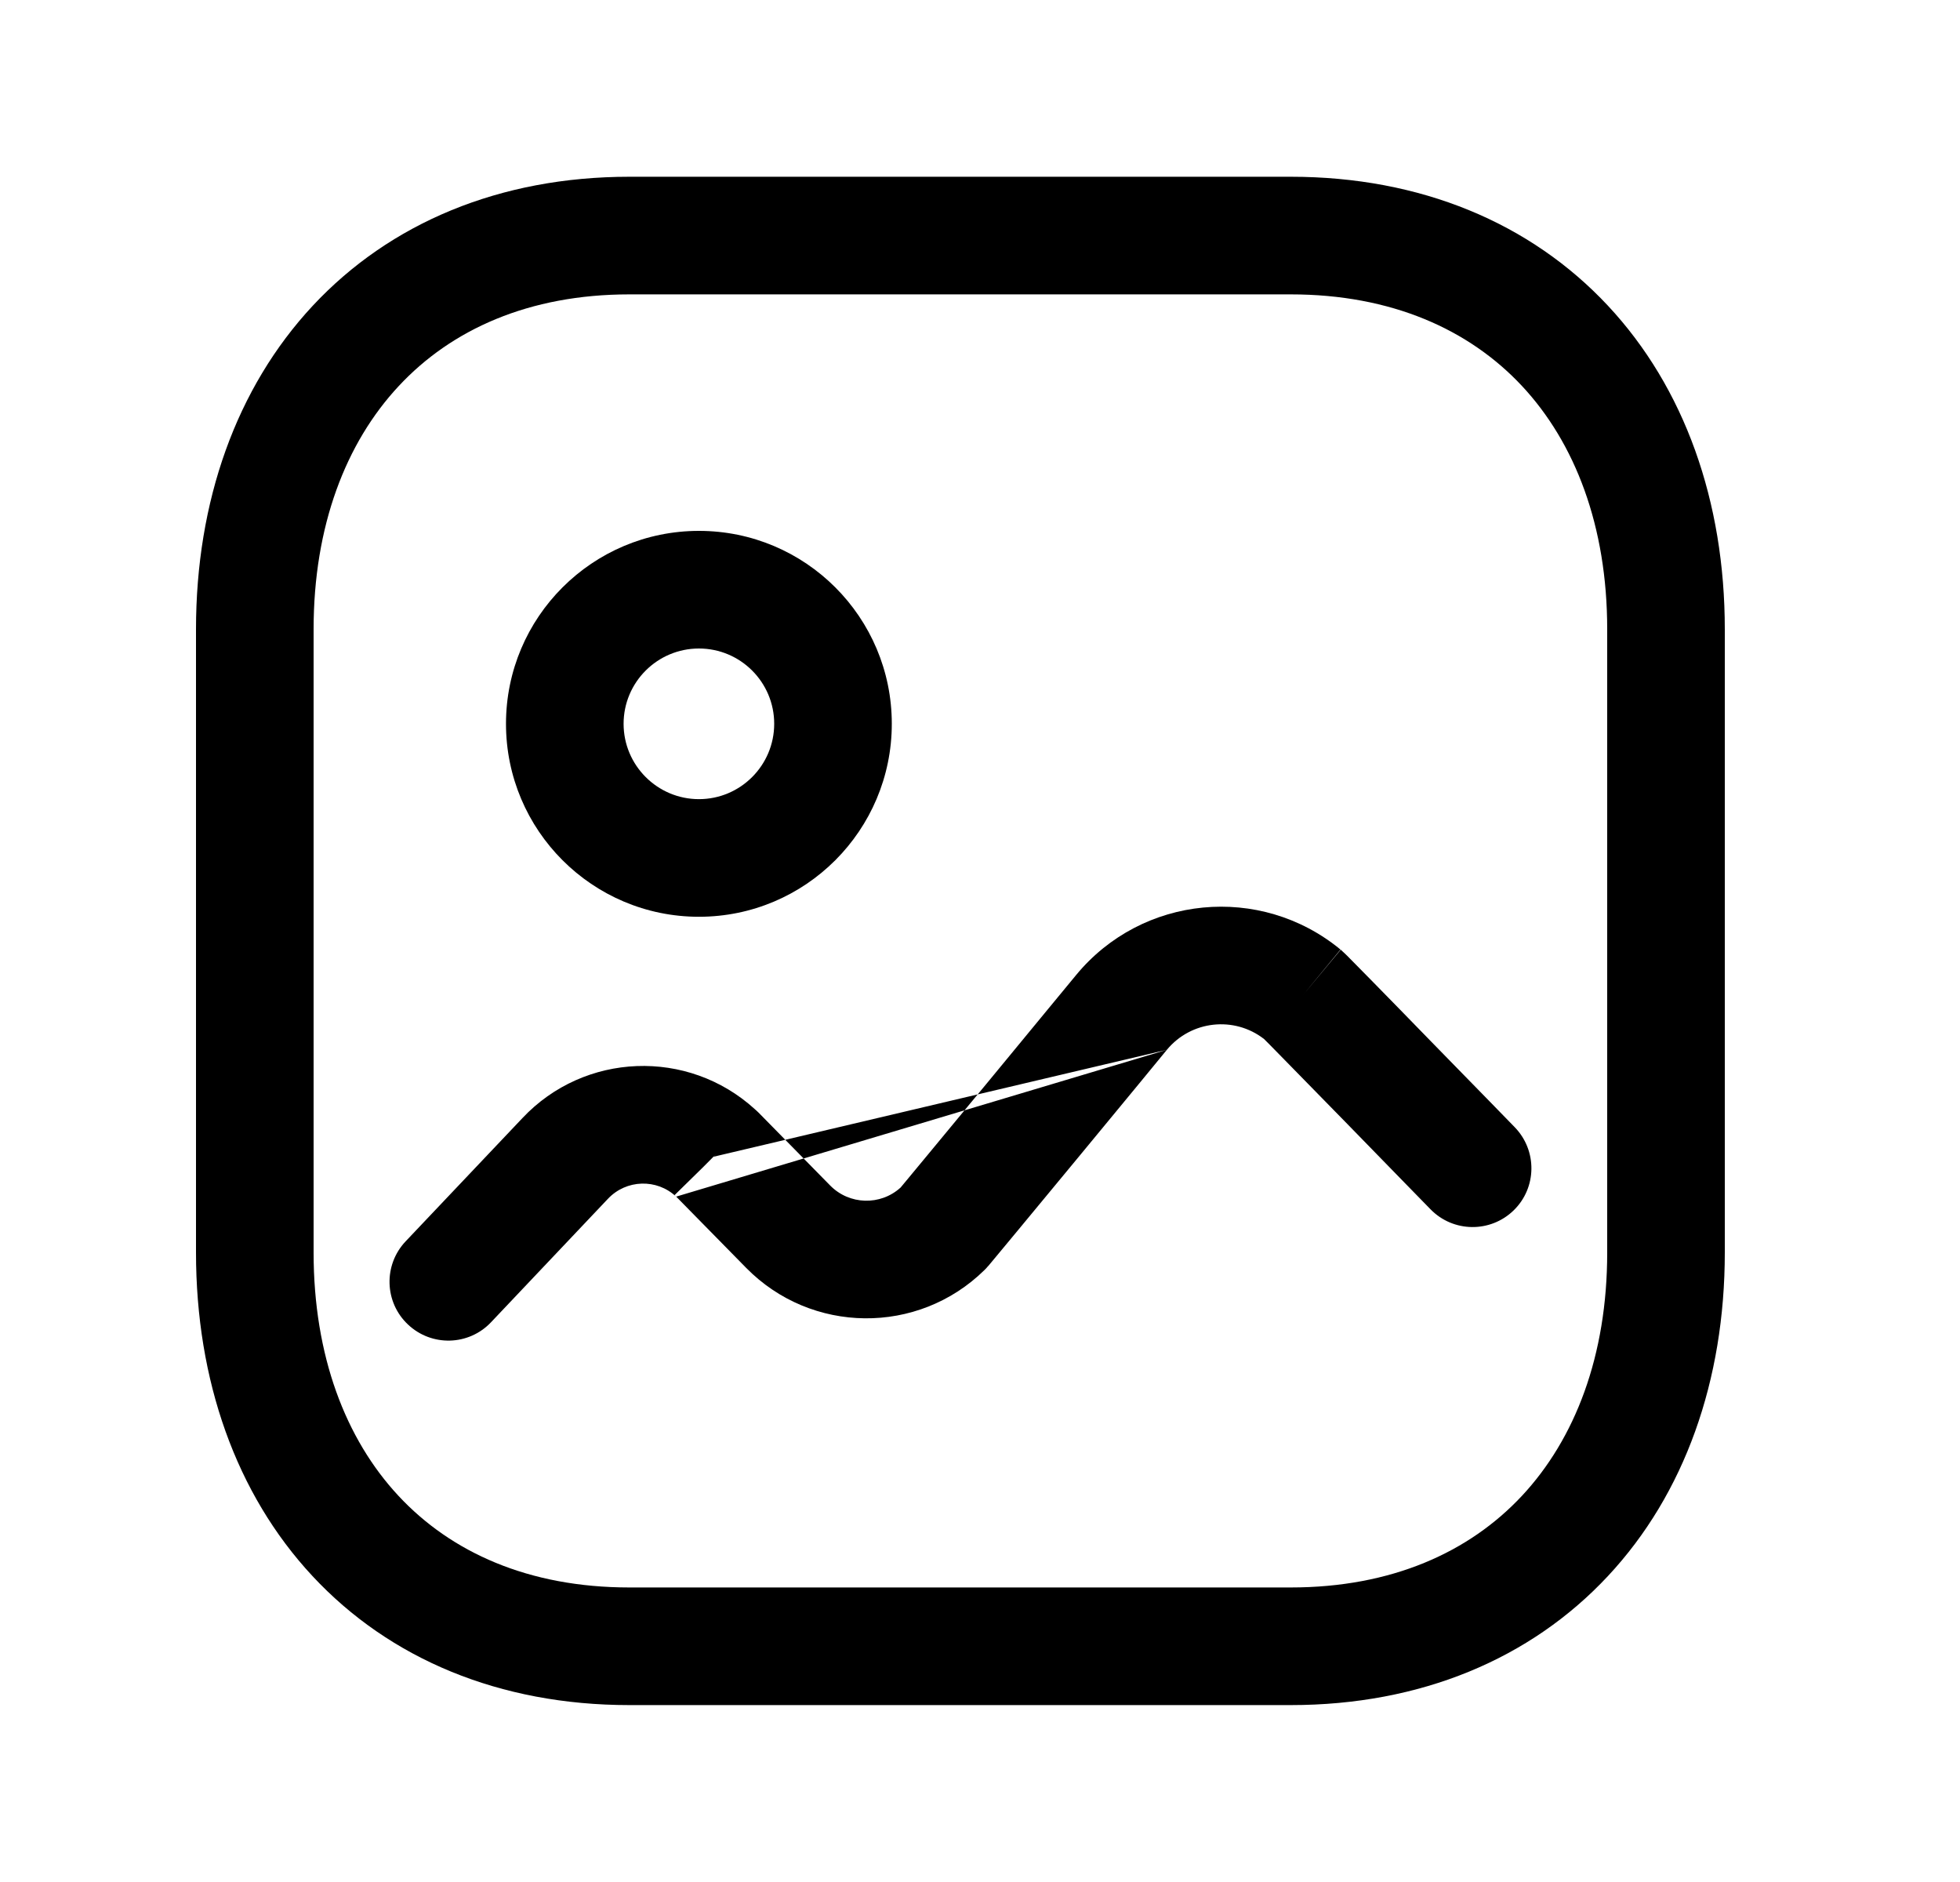 <svg width="25" height="24" viewBox="0 0 25 24" fill="none" xmlns="http://www.w3.org/2000/svg">
<path fill-rule="evenodd" clip-rule="evenodd" d="M5.087 4.922C4.41 5.647 4 6.708 4 8.025V15.973C4 17.29 4.408 18.352 5.083 19.076C5.753 19.795 6.74 20.244 8.028 20.244H16.463C17.75 20.244 18.74 19.795 19.412 19.076C20.09 18.35 20.5 17.289 20.5 15.973V8.025C20.5 6.708 20.09 5.647 19.413 4.922C18.741 4.203 17.75 3.754 16.463 3.754H8.028C6.746 3.754 5.758 4.202 5.087 4.922ZM3.99 3.898C4.974 2.844 6.375 2.254 8.028 2.254H16.463C18.12 2.254 19.523 2.843 20.509 3.898C21.489 4.947 22 6.397 22 8.025V15.973C22 17.601 21.489 19.05 20.509 20.099C19.523 21.155 18.12 21.744 16.463 21.744H8.028C6.37 21.744 4.969 21.154 3.986 20.099C3.008 19.049 2.5 17.599 2.5 15.973V8.025C2.5 6.397 3.011 4.948 3.99 3.898Z" fill="black"/>
<path fill-rule="evenodd" clip-rule="evenodd" d="M14.884 13.387C14.884 13.387 14.884 13.387 14.884 13.387L14.534 13.813C14.323 14.068 14.042 14.409 13.76 14.751C13.477 15.093 13.194 15.436 12.978 15.696C12.871 15.826 12.78 15.936 12.714 16.014C12.682 16.053 12.655 16.085 12.635 16.109L12.609 16.14L12.595 16.155L12.584 16.168C12.582 16.17 12.571 16.183 12.555 16.198C11.707 17.029 10.348 17.013 9.518 16.169L8.627 15.262C8.62 15.256 8.615 15.252 8.613 15.249L8.609 15.245L8.608 15.244L8.605 15.24L8.966 14.886L9.138 14.713L9.102 14.751M8.624 15.26C8.378 15.028 7.988 15.04 7.755 15.287L7.753 15.289L6.263 16.862C5.978 17.163 5.504 17.175 5.203 16.89C4.902 16.606 4.889 16.131 5.174 15.83L6.663 14.259C7.455 13.417 8.775 13.369 9.626 14.143C9.643 14.157 9.659 14.173 9.675 14.188L10.588 15.117C10.833 15.367 11.23 15.377 11.486 15.145C11.487 15.144 11.487 15.143 11.488 15.143L11.562 15.054C11.626 14.977 11.716 14.869 11.823 14.739C12.038 14.48 12.321 14.137 12.603 13.796C12.885 13.454 13.166 13.114 13.376 12.858L13.726 12.434C14.567 11.414 16.077 11.268 17.098 12.109L16.621 12.688L17.101 12.111C17.136 12.141 17.178 12.184 17.183 12.188C17.202 12.208 17.229 12.235 17.261 12.267C17.324 12.331 17.411 12.42 17.514 12.524C17.72 12.734 17.989 13.009 18.256 13.284C18.524 13.557 18.79 13.83 18.989 14.034L19.32 14.374C19.609 14.671 19.604 15.146 19.307 15.435C19.01 15.724 18.535 15.718 18.246 15.421L17.915 15.082C17.716 14.878 17.45 14.605 17.183 14.331C16.916 14.058 16.647 13.783 16.443 13.575C16.341 13.47 16.255 13.383 16.194 13.321C16.163 13.29 16.139 13.266 16.123 13.25C15.742 12.954 15.193 13.014 14.884 13.387M11.507 15.125L11.505 15.127L11.507 15.125ZM9.664 14.178C9.669 14.184 9.671 14.186 9.668 14.183C9.667 14.181 9.665 14.18 9.664 14.178Z" fill="black"/>
<path fill-rule="evenodd" clip-rule="evenodd" d="M8.915 8.27C8.385 8.27 7.954 8.7 7.954 9.23C7.954 9.76 8.385 10.191 8.915 10.191C9.445 10.191 9.875 9.76 9.875 9.23C9.875 8.7 9.445 8.27 8.915 8.27ZM6.454 9.23C6.454 7.872 7.556 6.77 8.915 6.77C10.274 6.77 11.375 7.872 11.375 9.23C11.375 10.588 10.274 11.691 8.915 11.691C7.556 11.691 6.454 10.588 6.454 9.23Z" fill="black"/>
</svg>